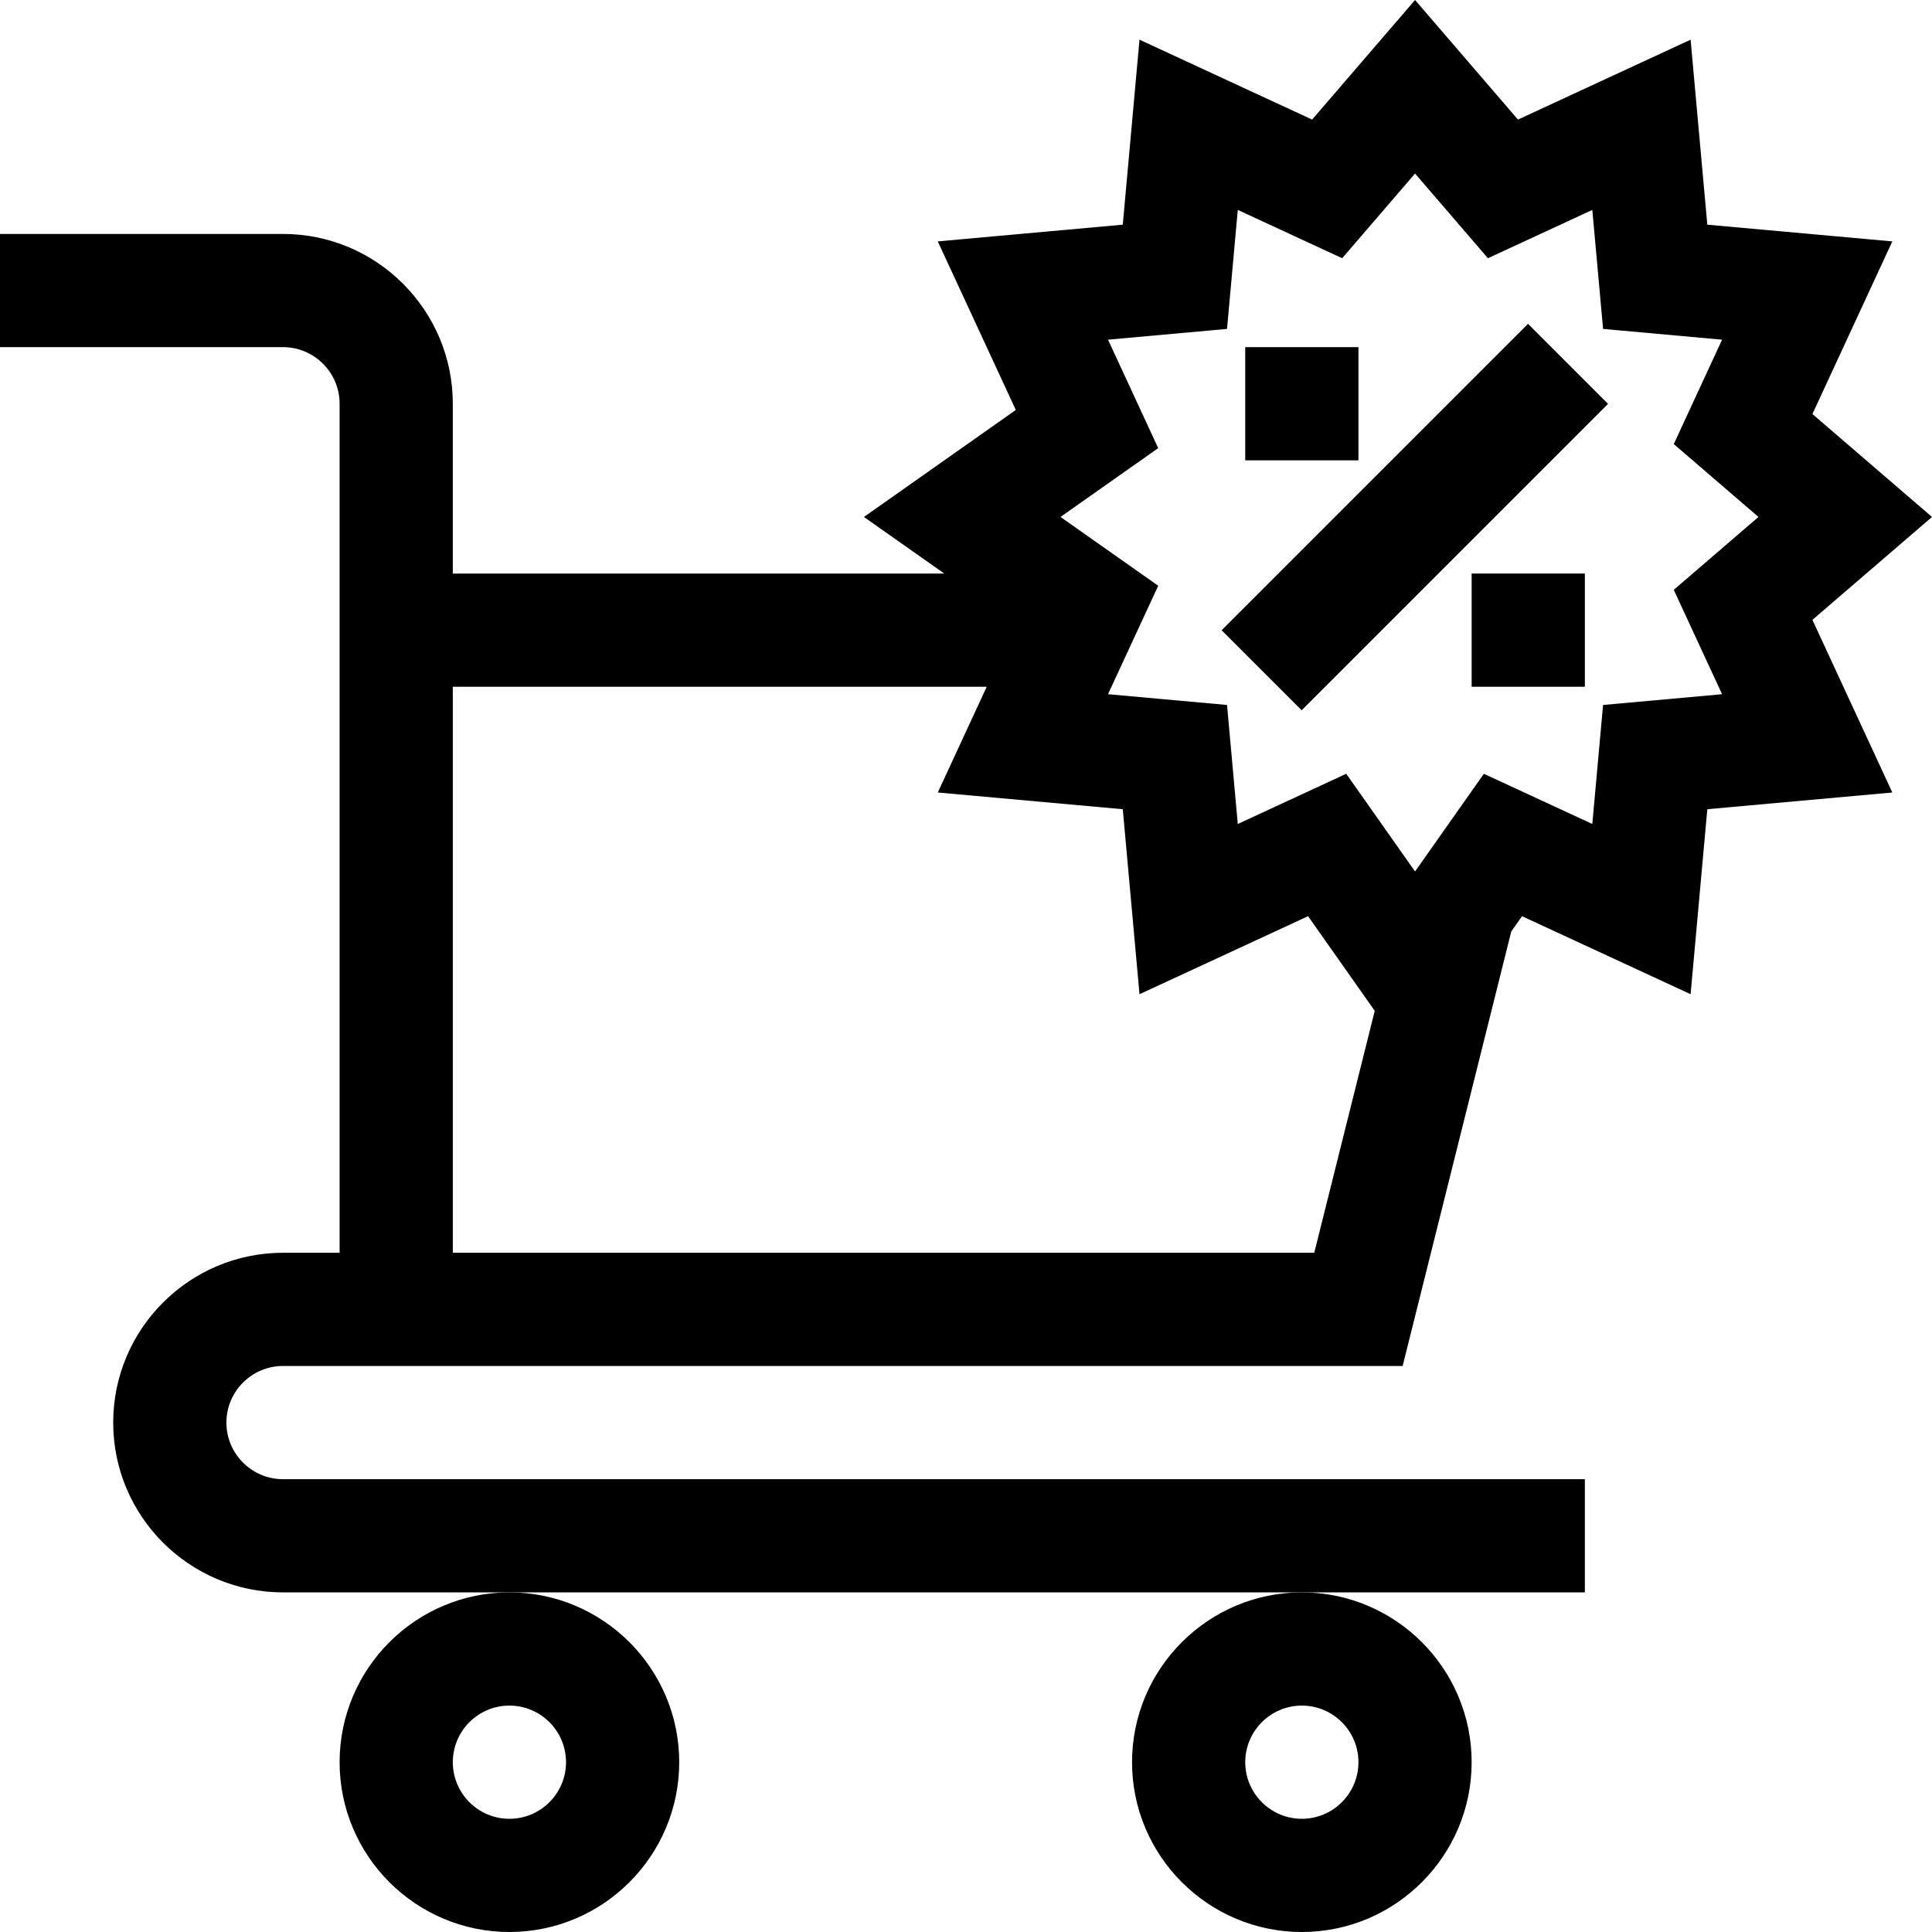 <svg id="Capa_1" enable-background="new 0 0 511.996 511.996" height="512" viewBox="0 0 511.996 511.996" width="512" xmlns="http://www.w3.org/2000/svg"><g><path d="m511.996 136.996-31.691-27.274 21.175-45.749-49.027-4.43-4.43-49.027-45.749 21.175-27.274-31.691-27.274 31.691-45.749-21.175-4.43 49.027-49.027 4.43 20.677 44.673-40.244 28.35 21.293 15h-130.246v-45c0-24.813-20.187-45-45-45h-75v30h75c8.271 0 15 6.729 15 15v225h-15c-24.813 0-45 20.187-45 45s20.187 45 45 45h345v-30h-345c-8.271 0-15-6.729-15-15s6.729-15 15-15h296.711l28.789-115.153 2.85-4.045 44.673 20.677 4.43-49.027 49.027-4.43-21.175-45.749zm-391.996 195v-150h141.491l-12.971 28.023 49.027 4.43 4.43 49.027 44.673-20.677 17.667 25.08-16.029 64.118h-228.288zm336.366-148.023-31.54 2.85-2.85 31.54-28.739-13.302-18.237 25.888-18.238-25.89-28.739 13.302-2.85-31.54-31.54-2.85 13.302-28.739-25.89-18.238 25.89-18.238-13.302-28.739 31.54-2.85 2.85-31.54 27.663 12.804 19.314-22.44 19.314 22.442 27.663-12.804 2.85 31.54 31.54 2.85-12.804 27.663 22.442 19.314-22.442 19.314z"/><path d="m300 466.996c0 24.813 20.187 45 45 45s45-20.187 45-45-20.187-45-45-45-45 20.187-45 45zm45-15c8.271 0 15 6.729 15 15s-6.729 15-15 15-15-6.729-15-15 6.729-15 15-15z"/><path d="m90 466.996c0 24.813 20.187 45 45 45s45-20.187 45-45-20.187-45-45-45-45 20.187-45 45zm45-15c8.271 0 15 6.729 15 15s-6.729 15-15 15-15-6.729-15-15 6.729-15 15-15z"/><path d="m317.573 121.995h114.853v30h-114.853z" transform="matrix(.707 -.707 .707 .707 12.964 305.29)"/><path d="m390 151.996h30v30h-30z"/><path d="m330 91.996h30v30h-30z"/></g></svg>